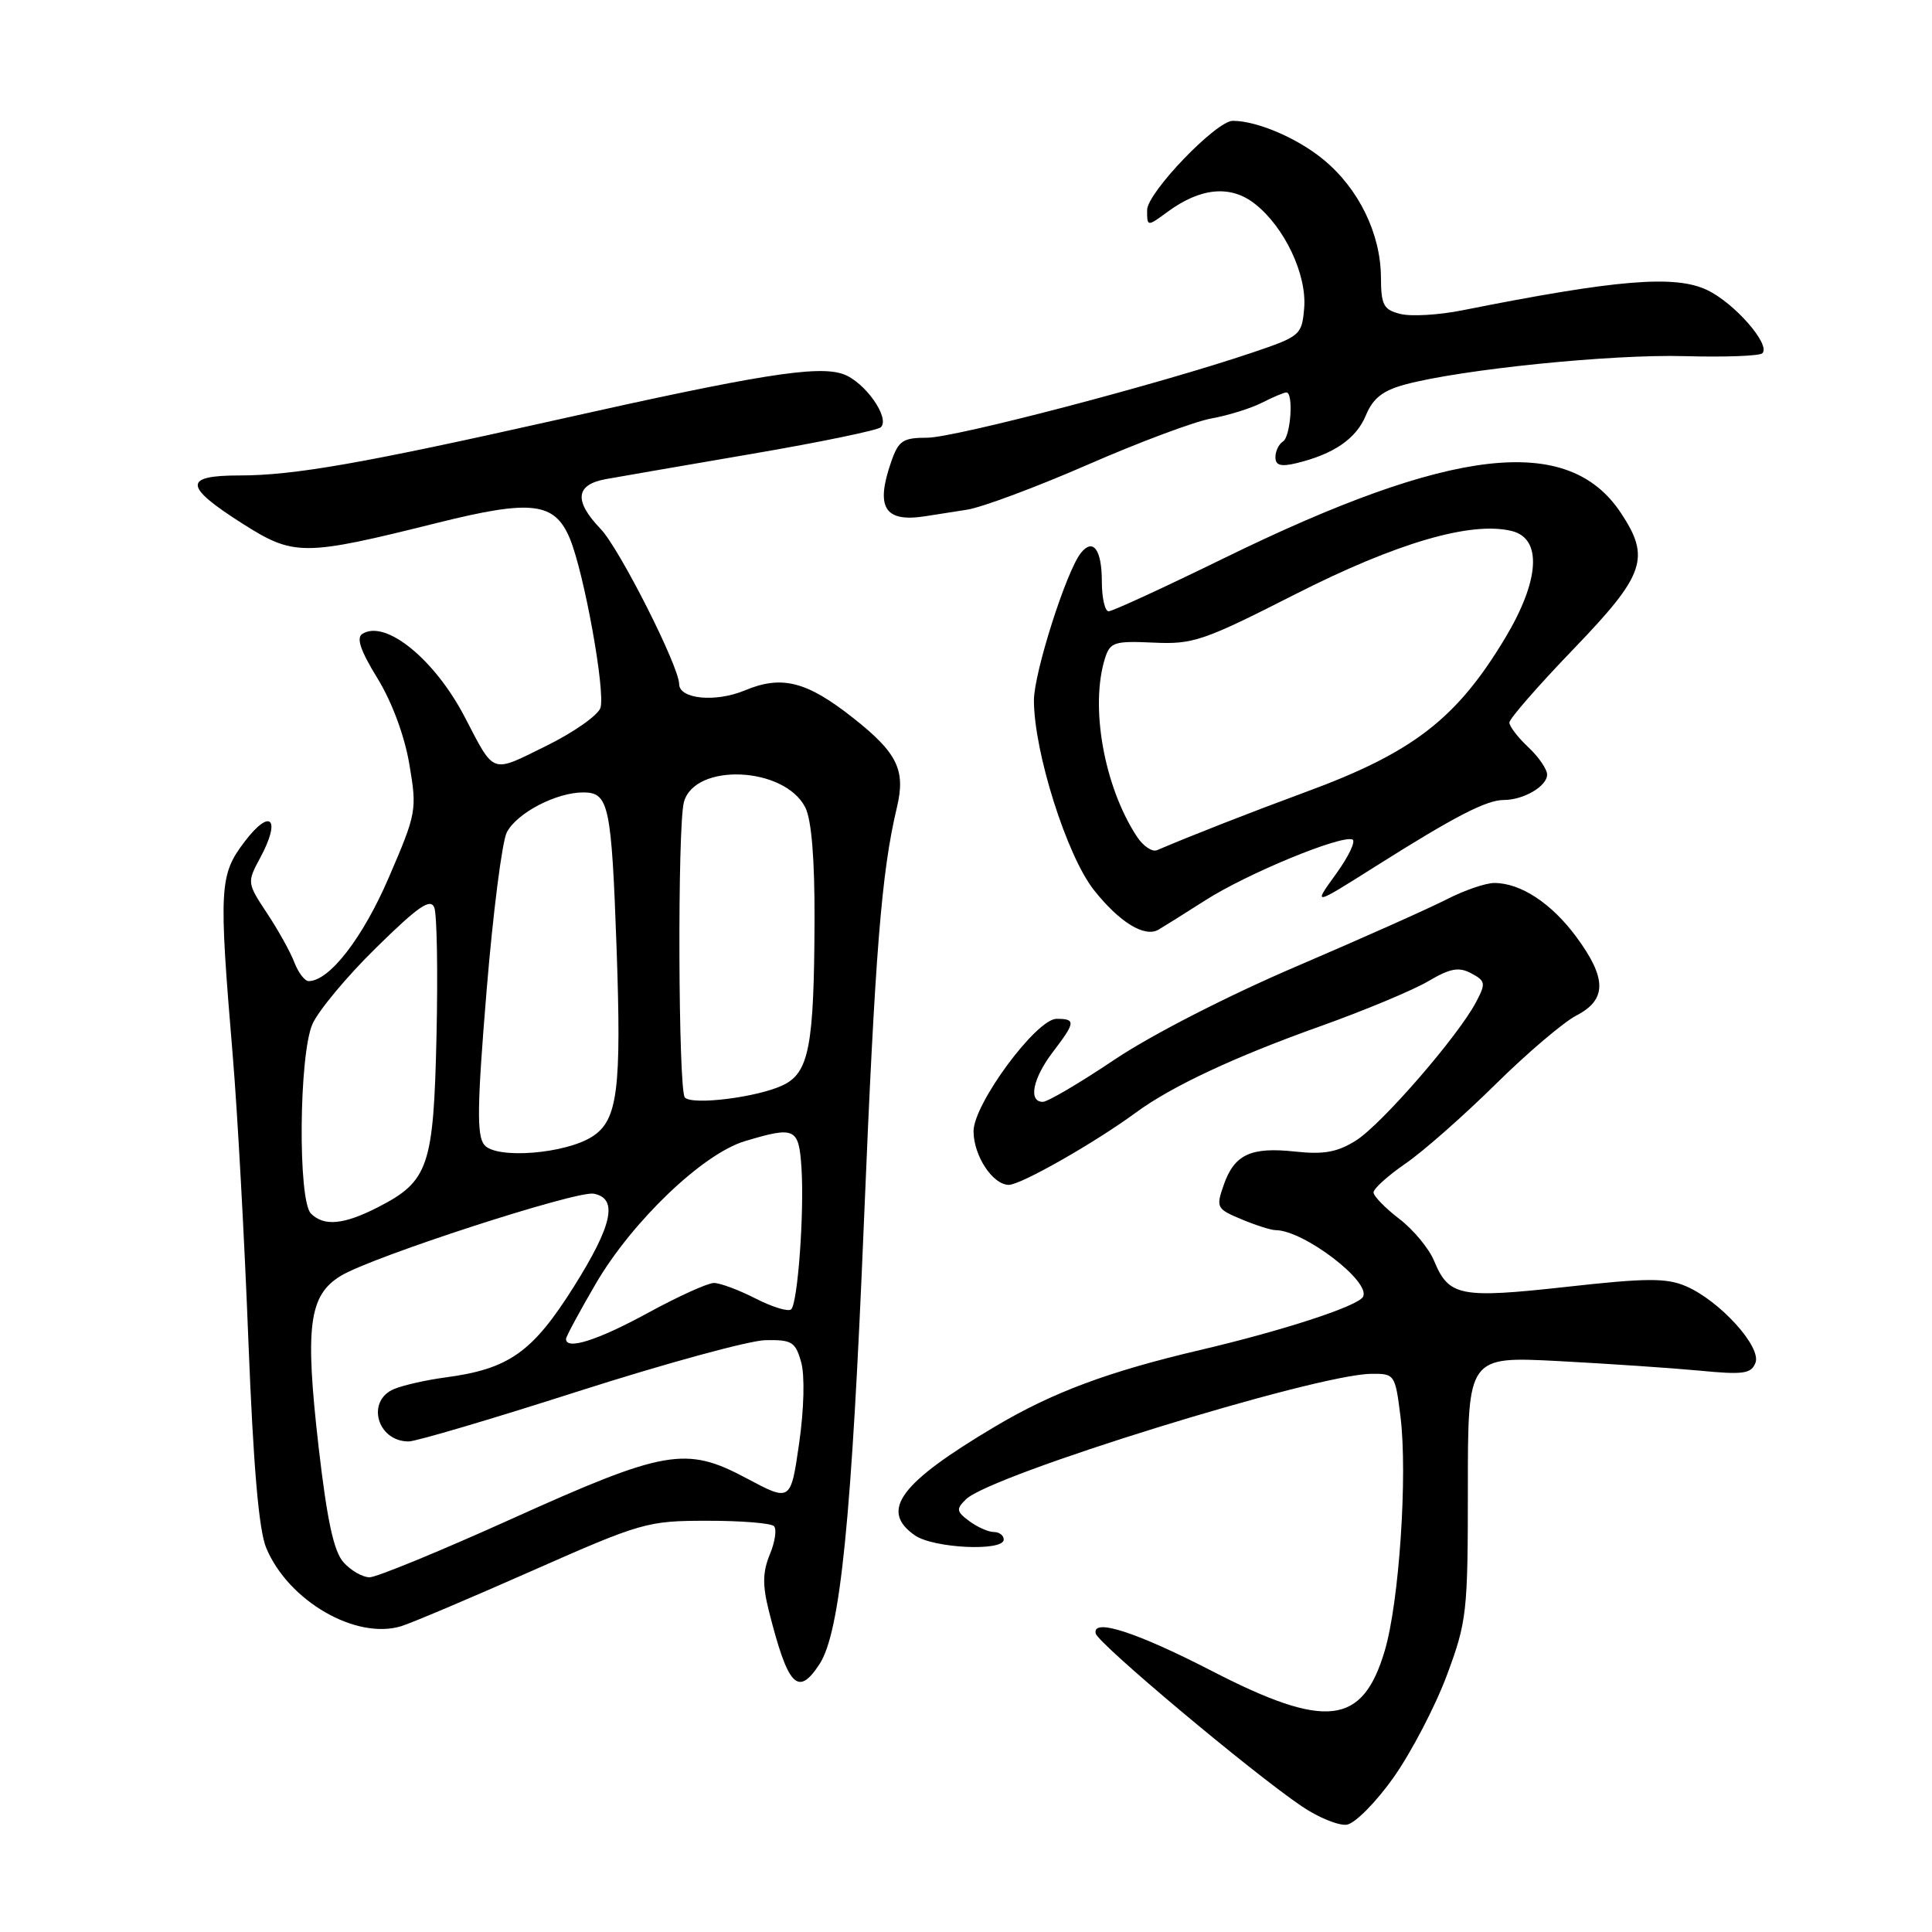 <?xml version="1.0" encoding="UTF-8" standalone="no"?>
<!DOCTYPE svg PUBLIC "-//W3C//DTD SVG 1.1//EN" "http://www.w3.org/Graphics/SVG/1.1/DTD/svg11.dtd" >
<svg xmlns="http://www.w3.org/2000/svg" xmlns:xlink="http://www.w3.org/1999/xlink" version="1.1" viewBox="0 0 256 256">
 <g >
 <path fill="currentColor"
d=" M 184.67 235.50 C 187.00 232.20 190.17 226.12 191.71 222.00 C 194.37 214.85 194.50 213.69 194.50 197.12 C 194.50 179.73 194.50 179.73 206.50 180.35 C 213.10 180.70 221.53 181.27 225.23 181.62 C 231.01 182.18 232.05 182.03 232.61 180.57 C 233.42 178.46 227.87 172.35 223.40 170.43 C 220.81 169.32 218.21 169.33 207.52 170.52 C 193.47 172.07 191.98 171.78 190.03 167.08 C 189.35 165.43 187.26 162.91 185.39 161.49 C 183.53 160.06 182.00 158.49 182.00 158.00 C 182.00 157.50 183.91 155.78 186.25 154.17 C 188.59 152.56 193.93 147.85 198.13 143.71 C 202.32 139.57 207.16 135.45 208.88 134.56 C 212.92 132.47 212.93 129.65 208.89 124.17 C 205.61 119.71 201.50 117.00 198.01 117.00 C 196.86 117.00 194.03 117.97 191.71 119.16 C 189.39 120.35 180.43 124.35 171.79 128.05 C 162.71 131.93 152.55 137.14 147.72 140.38 C 143.12 143.47 138.83 146.00 138.18 146.00 C 136.22 146.00 136.85 142.89 139.50 139.41 C 142.52 135.45 142.57 135.00 140.00 135.00 C 137.33 135.00 129.00 146.27 129.00 149.89 C 129.00 153.13 131.54 157.00 133.68 157.00 C 135.26 157.00 145.04 151.44 150.50 147.43 C 155.24 143.94 163.64 140.01 175.04 135.95 C 180.83 133.88 187.22 131.21 189.23 130.03 C 192.16 128.30 193.30 128.09 194.95 128.97 C 196.85 129.99 196.90 130.30 195.58 132.79 C 193.21 137.30 183.07 148.98 179.68 151.12 C 177.21 152.67 175.42 153.00 171.62 152.59 C 165.73 151.95 163.55 152.97 162.14 157.04 C 161.11 159.99 161.21 160.19 164.50 161.56 C 166.39 162.35 168.42 163.00 169.01 163.00 C 172.75 163.00 181.79 169.91 180.59 171.86 C 179.81 173.11 169.96 176.32 159.00 178.89 C 146.82 181.75 139.46 184.50 131.84 189.03 C 119.21 196.53 116.53 200.16 121.22 203.44 C 123.68 205.16 133.00 205.60 133.00 204.00 C 133.00 203.45 132.41 203.00 131.69 203.00 C 130.97 203.00 129.51 202.35 128.44 201.56 C 126.72 200.28 126.67 199.96 128.00 198.66 C 131.31 195.42 174.25 182.13 181.68 182.04 C 184.80 182.00 184.87 182.10 185.57 187.70 C 186.53 195.41 185.40 212.32 183.48 218.75 C 180.54 228.65 175.71 229.21 160.55 221.40 C 150.58 216.26 144.69 214.36 145.19 216.45 C 145.52 217.80 165.87 234.87 172.50 239.35 C 174.70 240.84 177.38 241.93 178.46 241.78 C 179.54 241.62 182.34 238.80 184.67 235.50 Z  M 108.58 220.52 C 111.35 216.29 112.85 201.35 114.48 161.78 C 115.96 126.06 116.79 115.62 118.85 106.96 C 120.02 102.04 118.91 99.76 113.07 95.15 C 106.91 90.28 103.60 89.43 98.70 91.48 C 94.82 93.10 90.01 92.64 89.99 90.64 C 89.97 88.28 82.09 72.70 79.60 70.10 C 76.03 66.38 76.24 64.23 80.25 63.49 C 82.04 63.17 90.81 61.65 99.75 60.12 C 108.68 58.59 116.32 57.01 116.72 56.61 C 117.97 55.36 114.57 50.57 111.72 49.57 C 108.34 48.38 100.42 49.65 73.51 55.69 C 48.13 61.39 38.94 63.00 31.75 63.00 C 24.28 63.00 24.34 64.42 32.02 69.31 C 38.96 73.73 40.12 73.73 58.00 69.27 C 70.43 66.17 73.49 66.53 75.50 71.34 C 77.39 75.87 80.25 91.65 79.56 93.80 C 79.25 94.77 76.01 97.05 72.35 98.85 C 64.98 102.48 65.59 102.70 61.55 94.95 C 57.56 87.33 51.10 82.08 48.03 83.98 C 47.18 84.50 47.75 86.19 50.01 89.87 C 51.93 92.99 53.60 97.48 54.24 101.26 C 55.27 107.34 55.20 107.73 51.52 116.27 C 48.07 124.28 43.65 130.00 40.90 130.00 C 40.38 130.00 39.53 128.89 39.01 127.54 C 38.50 126.18 36.87 123.25 35.39 121.02 C 32.73 116.99 32.72 116.93 34.49 113.64 C 37.27 108.48 35.86 107.00 32.44 111.49 C 29.06 115.92 28.97 117.53 30.85 140.00 C 31.47 147.43 32.40 164.35 32.91 177.61 C 33.57 194.32 34.29 202.76 35.28 205.12 C 38.21 212.13 47.14 217.31 53.16 215.48 C 54.45 215.09 62.25 211.79 70.50 208.14 C 84.98 201.74 85.78 201.51 93.67 201.51 C 98.16 201.50 102.16 201.82 102.55 202.22 C 102.95 202.61 102.70 204.30 102.01 205.96 C 101.05 208.28 101.02 210.03 101.87 213.42 C 104.41 223.49 105.72 224.88 108.58 220.52 Z  M 159.80 119.24 C 165.29 115.75 177.55 110.68 179.19 111.23 C 179.70 111.40 178.73 113.45 177.04 115.79 C 173.96 120.04 173.96 120.04 182.23 114.82 C 192.76 108.17 196.96 106.00 199.28 106.00 C 201.89 106.00 205.00 104.17 205.00 102.64 C 205.00 101.93 203.88 100.29 202.50 99.00 C 201.12 97.71 200.00 96.24 200.00 95.74 C 200.00 95.24 203.82 90.86 208.50 86.00 C 217.99 76.14 218.75 73.92 214.73 67.90 C 207.74 57.43 192.33 59.21 162.15 73.98 C 154.26 77.84 147.40 81.00 146.90 81.00 C 146.41 81.00 146.00 79.23 146.00 77.06 C 146.00 72.84 144.85 71.25 143.23 73.26 C 141.30 75.66 137.00 89.16 137.00 92.81 C 137.01 99.65 141.36 113.41 144.96 117.95 C 148.34 122.21 151.66 124.25 153.50 123.19 C 154.05 122.87 156.89 121.10 159.80 119.24 Z  M 128.18 67.53 C 130.20 67.20 137.40 64.51 144.18 61.55 C 150.95 58.59 158.30 55.85 160.50 55.45 C 162.70 55.06 165.72 54.12 167.20 53.37 C 168.69 52.61 170.15 52.00 170.45 52.00 C 171.43 52.00 171.03 57.86 170.00 58.50 C 169.45 58.84 169.00 59.78 169.00 60.58 C 169.00 61.66 169.70 61.87 171.75 61.38 C 176.71 60.19 179.70 58.14 180.98 55.05 C 181.92 52.77 183.22 51.75 186.18 50.95 C 193.64 48.94 213.52 46.92 223.19 47.19 C 228.51 47.34 233.16 47.17 233.52 46.81 C 234.66 45.68 229.83 40.15 226.20 38.43 C 221.94 36.40 214.23 37.04 193.81 41.11 C 190.68 41.74 186.97 41.96 185.56 41.60 C 183.32 41.04 183.00 40.43 182.98 36.73 C 182.95 30.97 180.04 25.00 175.38 21.16 C 171.93 18.31 166.59 16.02 163.36 16.01 C 161.17 15.99 152.00 25.54 152.00 27.83 C 152.00 30.06 152.00 30.06 154.75 28.04 C 159.12 24.84 163.08 24.49 166.29 27.02 C 170.21 30.10 173.18 36.38 172.81 40.82 C 172.51 44.39 172.30 44.57 166.00 46.70 C 153.57 50.91 126.48 58.00 122.85 58.00 C 119.65 58.00 119.06 58.39 118.10 61.15 C 115.98 67.23 117.19 69.22 122.50 68.42 C 123.60 68.25 126.15 67.85 128.18 67.53 Z  M 45.53 207.03 C 44.23 205.59 43.35 201.53 42.22 191.76 C 40.39 175.77 40.92 171.63 45.15 169.06 C 49.30 166.53 76.39 157.74 78.67 158.17 C 81.93 158.79 81.17 162.33 76.03 170.50 C 70.55 179.20 67.44 181.40 59.00 182.52 C 56.52 182.85 53.49 183.53 52.25 184.04 C 48.47 185.58 49.95 191.00 54.15 191.00 C 55.12 191.00 65.26 188.00 76.70 184.33 C 88.14 180.67 99.26 177.63 101.41 177.58 C 104.93 177.51 105.40 177.80 106.16 180.50 C 106.65 182.26 106.54 186.70 105.89 191.25 C 104.77 199.00 104.77 199.00 98.90 195.87 C 90.88 191.59 88.13 192.08 67.57 201.36 C 58.25 205.56 49.89 209.00 48.97 209.00 C 48.06 209.00 46.51 208.12 45.53 207.03 Z  M 75.00 177.42 C 75.00 177.11 76.78 173.80 78.96 170.07 C 83.78 161.82 93.14 152.87 98.70 151.21 C 105.36 149.21 105.85 149.44 106.20 154.75 C 106.58 160.67 105.71 172.62 104.84 173.49 C 104.49 173.85 102.37 173.21 100.14 172.07 C 97.91 170.93 95.41 170.00 94.60 170.00 C 93.79 170.00 89.83 171.79 85.81 173.99 C 79.17 177.61 75.00 178.93 75.00 177.42 Z  M 41.20 160.80 C 39.46 159.06 39.61 139.84 41.39 135.72 C 42.16 133.95 45.96 129.38 49.85 125.57 C 55.44 120.08 57.05 118.97 57.55 120.27 C 57.90 121.18 58.03 128.82 57.84 137.25 C 57.45 154.63 56.80 156.53 50.03 159.99 C 45.52 162.29 42.92 162.52 41.20 160.80 Z  M 64.18 151.71 C 63.16 150.49 63.22 146.54 64.47 131.35 C 65.32 120.98 66.53 111.51 67.15 110.30 C 68.47 107.73 73.70 105.00 77.28 105.00 C 80.67 105.00 81.02 106.63 81.70 125.62 C 82.36 144.33 81.85 148.40 78.53 150.57 C 74.99 152.89 65.77 153.63 64.18 151.71 Z  M 90.75 145.43 C 89.87 144.53 89.75 109.53 90.62 106.29 C 92.03 101.03 103.96 101.55 106.71 107.00 C 107.53 108.63 107.96 113.84 107.93 122.00 C 107.87 138.63 107.20 142.14 103.75 143.79 C 100.42 145.39 91.77 146.48 90.75 145.43 Z  M 150.63 110.83 C 146.28 104.19 144.40 93.56 146.43 87.19 C 147.10 85.09 147.69 84.91 152.84 85.15 C 158.08 85.40 159.46 84.93 171.59 78.76 C 185.05 71.92 194.97 69.02 200.35 70.37 C 204.37 71.38 204.01 76.94 199.43 84.56 C 193.01 95.25 187.21 99.73 173.00 104.95 C 165.76 107.62 157.86 110.71 153.32 112.65 C 152.68 112.93 151.46 112.11 150.63 110.83 Z "/>
</g>
</svg>